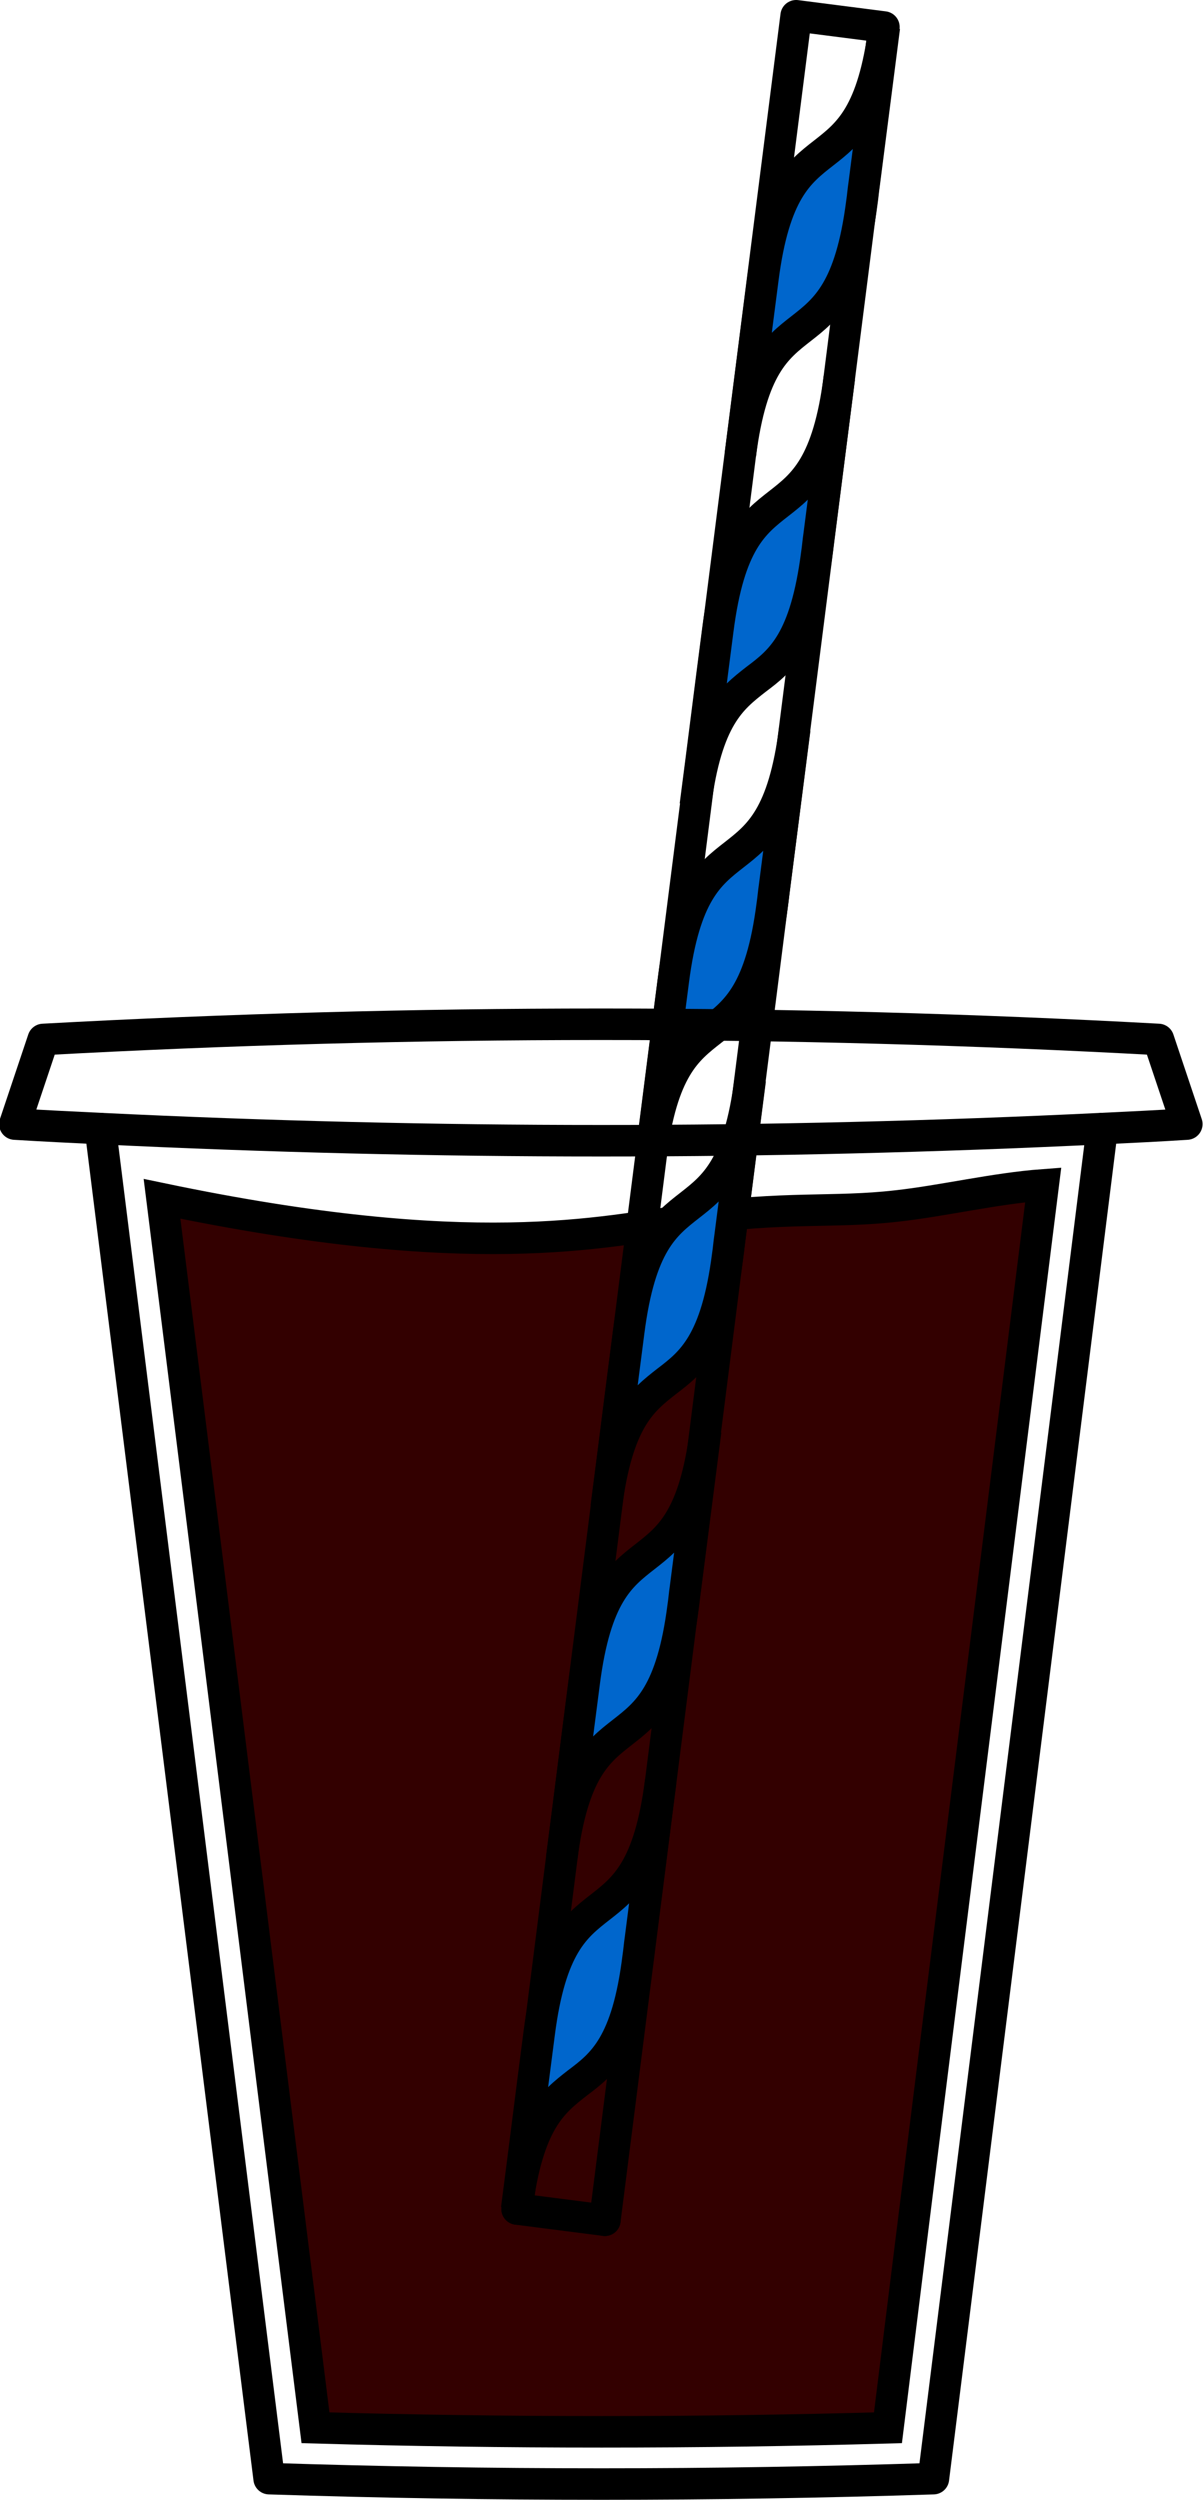 <?xml version="1.0" encoding="utf-8"?>
<!-- Generator: Adobe Illustrator 23.0.1, SVG Export Plug-In . SVG Version: 6.00 Build 0)  -->
<svg version="1.1" id="Layer_1" xmlns="http://www.w3.org/2000/svg" xmlns:xlink="http://www.w3.org/1999/xlink" x="0px" y="0px"
	 viewBox="0 0 267.3 555.3" style="enable-background:new 0 0 267.3 555.3;" xml:space="preserve">
<style type="text/css">
	.st0{fill:#330000;stroke:#000000;stroke-width:7;stroke-miterlimit:10;}
	.st1{fill:none;stroke:#000000;stroke-width:7;stroke-linecap:round;stroke-linejoin:round;}
	.st2{fill:#0066CC;stroke:#000000;stroke-width:7;stroke-miterlimit:10;}
</style>
<path class="st0" d="M231.8,263.2c-10.8,0.8-22.5,3.6-32.6,4.7c-13.9,1.6-24.9,0-45.8,3c-19.8,2.8-48.4,9.8-117.4-4.6
	c11.4,91,22.7,182,34.1,273c42.4,1.2,84.8,1.2,127.2,0C208.7,447.3,220.3,355.3,231.8,263.2z"/>
<path class="st1" d="M22.3,250.7c12.5,100,25,199.9,37.5,299.9c49.2,1.6,98.4,1.6,147.6,0c12.5-100,25-199.9,37.5-299.9"/>
<polyline class="st1" points="134.4,493.2 196.4,6 176.9,3.5 114.9,490.7 "/>
<line class="st1" x1="114.9" y1="490.7" x2="134.4" y2="493.2"/>
<path class="st2" d="M161.7,278.8c0.2-1.3,0.3-2.7,0.5-4c1.5-11.7,3-23.3,4.5-35c-2.5,19.5-8,23.7-13.5,28c-5.5,4.3-11,8.5-13.5,28
	c-1.7,13-3.3,26-5,39c2.5-19.5,8-23.7,13.5-28C153.7,302.6,159.2,298.3,161.7,278.8z"/>
<path class="st2" d="M141.8,434.7c0.2-1.3,0.3-2.7,0.5-4c1.5-11.7,3-23.3,4.5-35c-2.5,19.5-8,23.7-13.5,28c-5.5,4.3-11,8.5-13.5,28
	c-1.7,13-3.3,26-5,39c2.5-19.5,8-23.7,13.5-28C133.9,458.5,139.4,454.2,141.8,434.7z"/>
<path class="st2" d="M151.8,356.8c0.2-1.3,0.3-2.7,0.5-4c1.5-11.7,3-23.3,4.5-35c-2.5,19.5-8,23.7-13.5,28c-5.5,4.3-11,8.5-13.5,28
	c-1.7,13-3.3,26-5,39c2.5-19.5,8-23.7,13.5-28C143.8,380.5,149.3,376.3,151.8,356.8z"/>
<path class="st2" d="M171.6,200.9c0.2-1.3,0.3-2.7,0.5-4c1.5-11.7,3-23.3,4.5-35c-2.5,19.5-8,23.7-13.5,28c-5.5,4.3-11,8.5-13.5,28
	c-1.7,13-3.3,26-5,39c2.5-19.5,8-23.7,13.5-28C163.6,224.6,169.1,220.4,171.6,200.9z"/>
<path class="st2" d="M181.5,122.9c0.2-1.3,0.3-2.7,0.5-4c1.5-11.7,3-23.3,4.5-35c-2.5,19.5-8,23.7-13.5,28c-5.5,4.3-11,8.5-13.5,28
	c-1.7,13-3.3,26-5,39c2.5-19.5,8-23.7,13.5-28C173.6,146.7,179,142.4,181.5,122.9z"/>
<path class="st2" d="M191.5,45c0.2-1.3,0.3-2.7,0.5-4c1.5-11.7,3-23.3,4.5-35c-2.5,19.5-8,23.7-13.5,28c-5.5,4.3-11,8.5-13.5,28
	c-1.7,13-3.3,26-5,39c2.5-19.5,8-23.7,13.5-28C183.5,68.7,189,64.4,191.5,45z"/>
<path class="st1" d="M22.3,250.7c74.2,3.6,148.4,3.6,222.6,0c6.3-0.3,12.6-0.6,18.8-1c-2.1-6.3-4.2-12.5-6.3-18.8
	c-82.6-4.5-165.2-4.5-247.8,0c-2.1,6.3-4.2,12.5-6.3,18.8C9.8,250.1,16.1,250.4,22.3,250.7z"/>
</svg>
